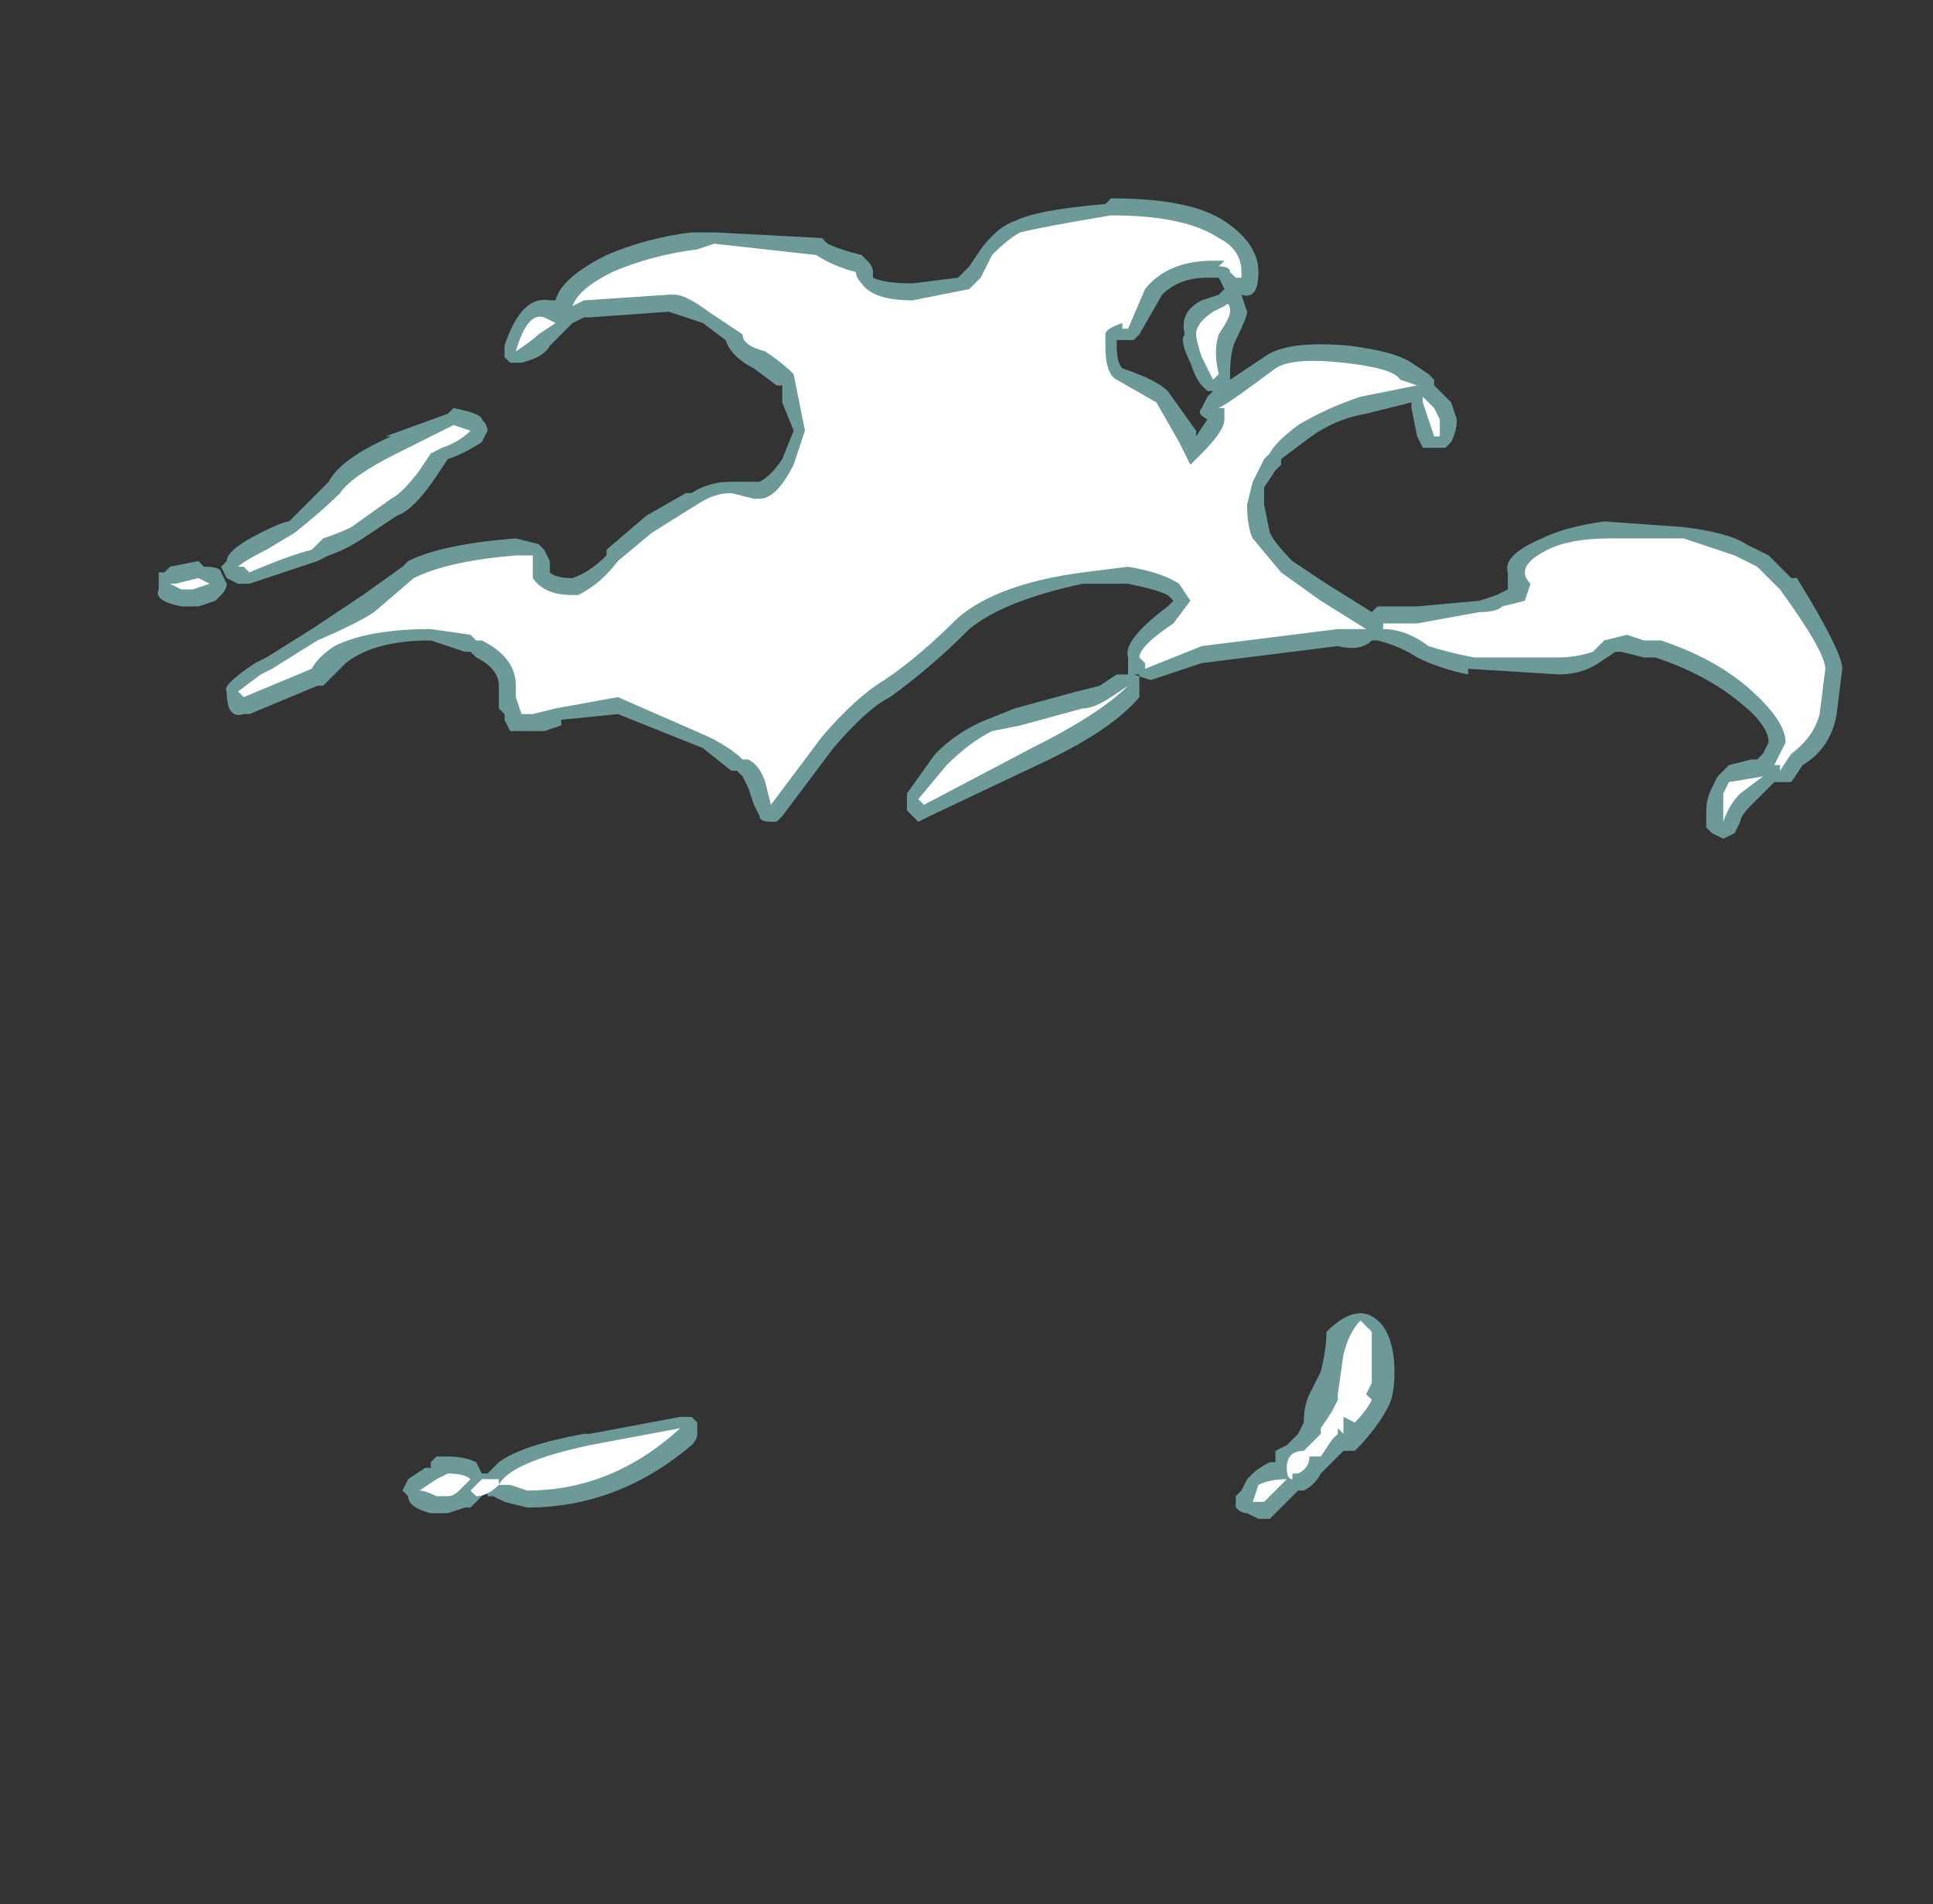 <?xml version="1.0" encoding="UTF-8" standalone="no"?>
<svg xmlns:ffdec="https://www.free-decompiler.com/flash" xmlns:xlink="http://www.w3.org/1999/xlink" ffdec:objectType="frame" height="117.6px" width="119.35px" xmlns="http://www.w3.org/2000/svg">
  <rect width="100%" height="100%" fill="#333333" stroke="none"/>
  <g transform="matrix(1.0, 0.0, 0.0, 1.0, 59.5, 107.45)">
    <use ffdec:characterId="2886" height="11.65" transform="matrix(7.0, 0.0, 0.0, 7.0, -50.05, -95.2)" width="14.9" xlink:href="#shape0"/>
  </g>
  <defs>
    <g id="shape0" transform="matrix(1.0, 0.0, 0.0, 1.0, 7.15, 13.6)">
      <path d="M6.35 -10.7 Q6.75 -10.65 6.9 -10.55 L7.1 -10.45 7.3 -10.25 7.35 -10.25 Q7.75 -9.6 7.75 -9.45 L7.7 -9.05 Q7.65 -8.75 7.4 -8.6 L7.3 -8.45 7.15 -8.45 6.95 -8.25 Q6.85 -8.15 6.85 -8.1 L6.8 -8.0 6.7 -7.95 6.6 -8.0 6.55 -8.05 6.55 -8.2 Q6.55 -8.3 6.6 -8.4 L6.65 -8.5 6.75 -8.6 6.95 -8.65 7.0 -8.65 7.05 -8.7 7.1 -8.8 Q7.1 -8.95 6.85 -9.15 6.55 -9.4 6.1 -9.55 L6.0 -9.55 5.8 -9.6 5.75 -9.6 5.6 -9.5 Q5.45 -9.4 5.25 -9.4 L4.45 -9.45 4.45 -9.4 Q4.2 -9.45 4.0 -9.55 3.85 -9.65 3.65 -9.7 L3.6 -9.7 Q3.5 -9.6 3.3 -9.65 L2.1 -9.5 1.65 -9.35 1.55 -9.35 1.55 -9.2 Q1.3 -8.9 0.65 -8.6 L-0.3 -8.15 -0.4 -8.1 -0.5 -8.2 -0.5 -8.35 -0.25 -8.7 Q-0.05 -8.9 0.2 -9.0 L0.45 -9.1 1.0 -9.25 1.2 -9.3 1.35 -9.4 1.45 -9.4 1.45 -9.55 Q1.4 -9.7 1.8 -10.0 L1.85 -10.05 1.8 -10.1 Q1.7 -10.15 1.45 -10.2 L1.05 -10.2 Q0.35 -10.05 0.05 -9.8 -0.3 -9.45 -0.65 -9.2 -0.85 -9.1 -1.15 -8.75 L-1.6 -8.15 -1.65 -8.1 -1.7 -8.1 Q-1.8 -8.1 -1.8 -8.15 L-1.85 -8.25 -1.9 -8.4 -1.95 -8.5 -2.0 -8.55 -2.05 -8.55 -2.3 -8.75 -3.05 -9.05 -3.55 -9.0 -3.55 -8.95 -3.7 -8.9 -4.0 -8.9 -4.05 -9.0 -4.05 -9.05 -4.1 -9.1 -4.1 -9.3 Q-4.1 -9.45 -4.3 -9.55 L-4.35 -9.6 -4.4 -9.6 -4.7 -9.7 Q-5.2 -9.7 -5.45 -9.5 L-5.65 -9.3 -5.7 -9.3 -6.3 -9.05 -6.35 -9.05 Q-6.5 -9.0 -6.5 -9.25 -6.55 -9.3 -6.25 -9.5 L-6.15 -9.55 -5.75 -9.8 Q-5.45 -10.0 -5.3 -10.1 L-4.95 -10.35 -4.9 -10.4 Q-4.6 -10.55 -3.95 -10.6 L-3.75 -10.55 -3.7 -10.5 -3.65 -10.4 -3.65 -10.3 Q-3.6 -10.25 -3.45 -10.25 -3.3 -10.3 -3.15 -10.45 L-3.15 -10.5 -2.8 -10.8 -2.45 -11.0 -2.4 -11.0 Q-2.25 -11.1 -2.05 -11.1 L-1.8 -11.1 Q-1.7 -11.15 -1.6 -11.3 L-1.5 -11.55 -1.6 -11.8 -1.6 -11.95 -1.65 -11.95 -1.85 -12.1 Q-2.05 -12.2 -2.1 -12.35 L-2.3 -12.5 -2.6 -12.6 -3.3 -12.55 -3.35 -12.55 -3.45 -12.5 -3.65 -12.3 Q-3.7 -12.2 -3.9 -12.15 L-4.0 -12.15 -4.05 -12.2 -4.05 -12.3 Q-3.9 -12.75 -3.65 -12.7 L-3.6 -12.7 Q-3.55 -12.9 -3.15 -13.1 -2.8 -13.25 -2.4 -13.3 L-2.2 -13.3 -1.25 -13.25 -1.2 -13.2 Q-1.1 -13.15 -0.9 -13.1 L-0.85 -13.05 Q-0.8 -13.0 -0.8 -12.95 L-0.8 -12.9 Q-0.7 -12.85 -0.45 -12.85 L-0.05 -12.9 0.05 -13.0 0.15 -13.15 Q0.3 -13.35 0.45 -13.4 0.65 -13.5 1.25 -13.55 L1.3 -13.6 Q2.0 -13.6 2.3 -13.4 2.6 -13.2 2.6 -12.95 2.6 -12.7 2.45 -12.75 L2.5 -12.6 Q2.5 -12.55 2.4 -12.35 2.35 -12.25 2.35 -12.05 L2.35 -12.0 2.65 -12.2 Q2.85 -12.35 3.4 -12.3 3.8 -12.25 3.95 -12.15 L4.1 -12.05 4.15 -12.0 4.15 -11.95 4.3 -11.8 4.35 -11.65 Q4.35 -11.55 4.3 -11.45 L4.25 -11.4 4.05 -11.4 4.0 -11.5 3.95 -11.75 3.95 -11.8 3.55 -11.7 Q3.25 -11.65 3.0 -11.45 L2.8 -11.3 2.8 -11.25 2.75 -11.2 2.65 -11.05 2.65 -10.9 2.7 -10.65 Q2.75 -10.55 2.9 -10.4 L3.2 -10.2 3.6 -9.95 3.65 -10.0 4.0 -10.0 4.55 -10.05 4.7 -10.1 4.8 -10.15 Q4.8 -10.2 4.8 -10.3 4.75 -10.45 5.1 -10.6 5.3 -10.7 5.65 -10.75 L6.35 -10.7 M1.55 -12.4 L1.5 -12.35 1.35 -12.35 1.35 -12.3 Q1.35 -12.15 1.4 -12.1 1.7 -12.0 1.8 -11.9 L2.05 -11.55 2.05 -11.5 2.15 -11.65 Q2.05 -11.7 2.1 -11.75 L2.15 -11.85 2.2 -11.9 2.15 -11.9 2.1 -11.95 Q2.05 -12.0 2.0 -12.15 1.9 -12.35 1.95 -12.4 1.9 -12.6 2.1 -12.7 L2.25 -12.75 2.3 -12.8 2.25 -12.9 2.15 -12.9 Q1.9 -12.9 1.75 -12.75 L1.55 -12.4 M1.55 -9.35 L1.65 -9.35 1.5 -9.4 1.55 -9.4 1.55 -9.35 M-4.5 -11.75 Q-4.25 -11.7 -4.25 -11.65 -4.2 -11.6 -4.2 -11.55 L-4.25 -11.45 Q-4.4 -11.35 -4.55 -11.3 L-4.55 -11.3 -4.65 -11.15 Q-4.85 -10.85 -5.0 -10.8 L-5.3 -10.6 Q-5.45 -10.5 -5.6 -10.45 L-5.7 -10.4 -6.3 -10.2 -6.4 -10.2 -6.5 -10.25 -6.55 -10.35 -6.5 -10.4 Q-6.5 -10.5 -6.2 -10.65 -6.0 -10.75 -5.95 -10.75 -5.75 -10.95 -5.6 -11.1 -5.5 -11.3 -5.05 -11.5 L-5.1 -11.5 -4.55 -11.7 -4.5 -11.75 M-6.7 -10.35 Q-6.55 -10.35 -6.55 -10.3 L-6.5 -10.2 Q-6.5 -10.15 -6.55 -10.1 L-6.6 -10.05 -6.75 -10.0 -6.9 -10.0 Q-7.15 -10.05 -7.1 -10.15 L-7.1 -10.3 -7.05 -10.3 -7.0 -10.35 -6.75 -10.4 -6.7 -10.35" fill="#a8ffff" fill-opacity="0.502" fill-rule="evenodd" stroke="none"/>
      <path d="M7.55 -9.05 Q7.5 -8.85 7.3 -8.7 L7.2 -8.55 7.2 -8.6 7.15 -8.6 7.25 -8.8 Q7.25 -9.0 6.9 -9.3 6.6 -9.55 6.15 -9.7 L6.0 -9.7 5.85 -9.75 5.65 -9.7 5.55 -9.6 Q5.4 -9.55 5.25 -9.55 L4.5 -9.55 Q4.25 -9.6 4.1 -9.65 3.9 -9.8 3.7 -9.8 L3.7 -9.85 4.0 -9.85 4.55 -9.95 Q4.7 -9.95 4.75 -10.0 L4.95 -10.05 5.0 -10.2 Q4.95 -10.25 4.95 -10.3 4.95 -10.4 5.15 -10.5 5.35 -10.6 5.7 -10.6 L6.35 -10.6 6.8 -10.45 7.0 -10.35 7.2 -10.15 Q7.6 -9.6 7.6 -9.45 L7.55 -9.05 M6.7 -8.1 L6.7 -8.35 6.75 -8.45 7.05 -8.5 6.85 -8.35 Q6.75 -8.25 6.7 -8.1 M4.2 -11.5 L4.15 -11.5 4.05 -11.8 4.05 -11.85 4.15 -11.75 4.2 -11.65 4.2 -11.5 M4.0 -11.95 L3.5 -11.85 Q3.2 -11.75 2.95 -11.6 2.75 -11.45 2.7 -11.35 L2.65 -11.3 2.55 -11.1 2.5 -10.9 Q2.5 -10.7 2.55 -10.6 L2.8 -10.3 3.15 -10.05 3.55 -9.8 3.3 -9.8 2.1 -9.65 1.6 -9.45 1.6 -9.5 1.55 -9.55 Q1.55 -9.65 1.85 -9.85 L2.0 -10.05 1.9 -10.2 Q1.75 -10.3 1.45 -10.35 L1.05 -10.3 Q0.3 -10.2 -0.05 -9.9 -0.4 -9.55 -0.7 -9.35 -0.95 -9.2 -1.25 -8.85 L-1.7 -8.25 -1.75 -8.45 Q-1.8 -8.6 -1.9 -8.65 L-1.95 -8.65 Q-2.05 -8.75 -2.25 -8.85 L-3.05 -9.2 -3.6 -9.1 -3.8 -9.05 -3.9 -9.05 -3.95 -9.2 -3.95 -9.3 Q-3.95 -9.55 -4.25 -9.7 L-4.3 -9.7 -4.35 -9.75 -4.7 -9.8 Q-5.25 -9.8 -5.55 -9.65 -5.7 -9.55 -5.75 -9.45 L-6.35 -9.2 -6.4 -9.25 -6.2 -9.4 -6.1 -9.45 -5.7 -9.7 Q-5.35 -9.85 -5.2 -9.95 L-4.85 -10.25 Q-4.55 -10.4 -3.95 -10.45 L-3.8 -10.45 -3.8 -10.25 Q-3.7 -10.1 -3.45 -10.1 L-3.4 -10.1 Q-3.2 -10.2 -3.05 -10.4 L-2.75 -10.65 -2.35 -10.9 Q-2.2 -11.0 -2.05 -11.0 L-1.85 -10.95 -1.8 -10.95 Q-1.65 -10.95 -1.5 -11.25 L-1.4 -11.55 -1.5 -12.05 Q-1.6 -12.15 -1.75 -12.25 -1.95 -12.3 -1.95 -12.4 L-2.25 -12.6 Q-2.45 -12.75 -2.55 -12.75 L-2.6 -12.75 -3.35 -12.7 -3.45 -12.65 Q-3.4 -12.8 -3.1 -12.95 -2.75 -13.1 -2.35 -13.15 L-2.2 -13.2 -1.3 -13.1 Q-1.15 -13.0 -0.95 -12.95 -0.95 -12.9 -0.9 -12.85 -0.8 -12.7 -0.45 -12.7 L0.05 -12.8 0.15 -12.9 0.25 -13.1 Q0.4 -13.25 0.5 -13.3 0.7 -13.35 1.3 -13.45 1.95 -13.45 2.25 -13.25 2.45 -13.15 2.45 -12.95 L2.45 -12.9 2.4 -12.9 2.35 -12.95 Q2.35 -13.0 2.25 -13.0 L2.3 -13.05 2.2 -13.05 Q1.8 -13.05 1.6 -12.8 L1.45 -12.45 1.4 -12.45 1.4 -12.5 Q1.25 -12.45 1.25 -12.4 L1.25 -12.3 Q1.25 -12.05 1.35 -12.0 L1.7 -11.8 1.9 -11.45 2.0 -11.25 2.1 -11.35 Q2.3 -11.55 2.3 -11.65 L2.3 -11.75 2.25 -11.75 Q2.35 -11.8 2.75 -12.1 2.9 -12.2 3.35 -12.15 3.8 -12.1 3.85 -12.0 L4.0 -11.95 M2.25 -12.4 Q2.2 -12.25 2.25 -12.05 L2.2 -12.0 Q2.15 -12.1 2.1 -12.2 2.05 -12.35 2.05 -12.4 2.05 -12.5 2.2 -12.6 L2.3 -12.65 Q2.35 -12.7 2.35 -12.6 2.35 -12.55 2.25 -12.4 M0.5 -8.95 L1.05 -9.1 Q1.15 -9.1 1.3 -9.2 L1.45 -9.3 Q1.2 -9.05 0.6 -8.75 L-0.35 -8.25 -0.4 -8.3 -0.15 -8.6 Q0.05 -8.8 0.25 -8.9 L0.5 -8.95 M-3.6 -12.5 L-3.75 -12.4 Q-3.8 -12.35 -3.95 -12.25 -3.85 -12.6 -3.7 -12.55 L-3.6 -12.5 M-4.35 -11.55 Q-4.45 -11.45 -4.6 -11.4 L-4.7 -11.35 -4.8 -11.2 Q-4.95 -11.0 -5.05 -10.95 L-5.4 -10.7 Q-5.5 -10.65 -5.65 -10.6 -5.7 -10.55 -5.75 -10.5 -5.95 -10.45 -6.3 -10.3 L-6.35 -10.35 -6.4 -10.35 Q-6.35 -10.4 -6.15 -10.5 L-5.9 -10.65 Q-5.65 -10.85 -5.5 -11.0 -5.4 -11.15 -5.0 -11.35 L-4.5 -11.6 -4.35 -11.55 M-6.65 -10.2 L-6.8 -10.15 -6.9 -10.15 -7.0 -10.2 -6.95 -10.2 -6.75 -10.25 -6.65 -10.2" fill="#ffffff" fill-rule="evenodd" stroke="none"/>
      <path d="M3.7 -3.65 Q3.8 -3.5 3.8 -3.25 3.8 -3.05 3.75 -2.95 3.65 -2.75 3.45 -2.55 L3.35 -2.55 3.15 -2.35 Q3.1 -2.25 3.0 -2.2 L2.95 -2.2 2.7 -1.95 2.6 -1.95 2.5 -2.0 Q2.45 -2.0 2.4 -2.05 2.4 -2.1 2.4 -2.15 L2.45 -2.2 2.5 -2.3 2.55 -2.35 Q2.6 -2.4 2.7 -2.45 L2.75 -2.45 2.75 -2.55 2.85 -2.6 2.95 -2.7 3.0 -2.8 Q3.0 -2.95 3.05 -3.05 L3.15 -3.25 Q3.2 -3.45 3.2 -3.6 3.5 -3.9 3.7 -3.65 M3.45 -3.5 L3.45 -3.2 3.5 -3.2 3.6 -3.25 Q3.55 -3.3 3.5 -3.4 L3.45 -3.5 M-3.3 -2.7 L-2.5 -2.85 -2.4 -2.85 -2.35 -2.8 -2.35 -2.7 Q-2.35 -2.65 -2.4 -2.6 -3.05 -2.05 -3.85 -2.05 L-4.05 -2.1 -4.15 -2.15 -4.2 -2.15 -4.2 -2.2 -4.25 -2.2 -4.25 -2.15 -4.35 -2.05 -4.4 -2.05 -4.55 -2.0 -4.7 -2.0 Q-4.9 -2.05 -4.9 -2.15 L-4.95 -2.2 -4.9 -2.3 -4.75 -2.4 -4.7 -2.4 -4.7 -2.45 -4.65 -2.5 -4.55 -2.5 Q-4.4 -2.5 -4.3 -2.45 L-4.25 -2.35 -4.2 -2.35 -4.1 -2.45 Q-3.9 -2.6 -3.35 -2.7 L-3.3 -2.7" fill="#a8ffff" fill-opacity="0.502" fill-rule="evenodd" stroke="none"/>
      <path d="M3.6 -3.6 L3.6 -3.15 3.55 -3.05 3.6 -3.0 Q3.55 -2.9 3.45 -2.8 L3.35 -2.85 3.35 -2.7 3.3 -2.75 3.3 -2.7 3.25 -2.65 3.15 -2.5 3.05 -2.5 Q3.05 -2.4 2.95 -2.35 L2.9 -2.35 2.9 -2.3 Q2.85 -2.3 2.85 -2.4 2.85 -2.55 3.0 -2.55 L3.15 -2.7 3.15 -2.75 3.25 -2.9 3.3 -3.0 3.3 -3.05 3.35 -3.4 Q3.4 -3.6 3.5 -3.7 L3.6 -3.6 M2.65 -2.1 L2.55 -2.1 2.6 -2.25 Q2.7 -2.3 2.85 -2.3 L2.65 -2.1 M-4.1 -2.3 L-4.1 -2.25 Q-4.0 -2.45 -3.3 -2.6 L-2.5 -2.75 Q-3.1 -2.2 -3.85 -2.2 L-4.0 -2.25 -4.1 -2.25 Q-4.2 -2.15 -4.3 -2.15 L-4.35 -2.2 -4.25 -2.3 -4.1 -2.3 M-4.35 -2.3 L-4.45 -2.2 Q-4.5 -2.15 -4.55 -2.15 L-4.65 -2.15 Q-4.75 -2.2 -4.8 -2.2 L-4.65 -2.3 -4.55 -2.35 Q-4.4 -2.35 -4.35 -2.3" fill="#ffffff" fill-rule="evenodd" stroke="none"/>
    </g>
  </defs>
</svg>
